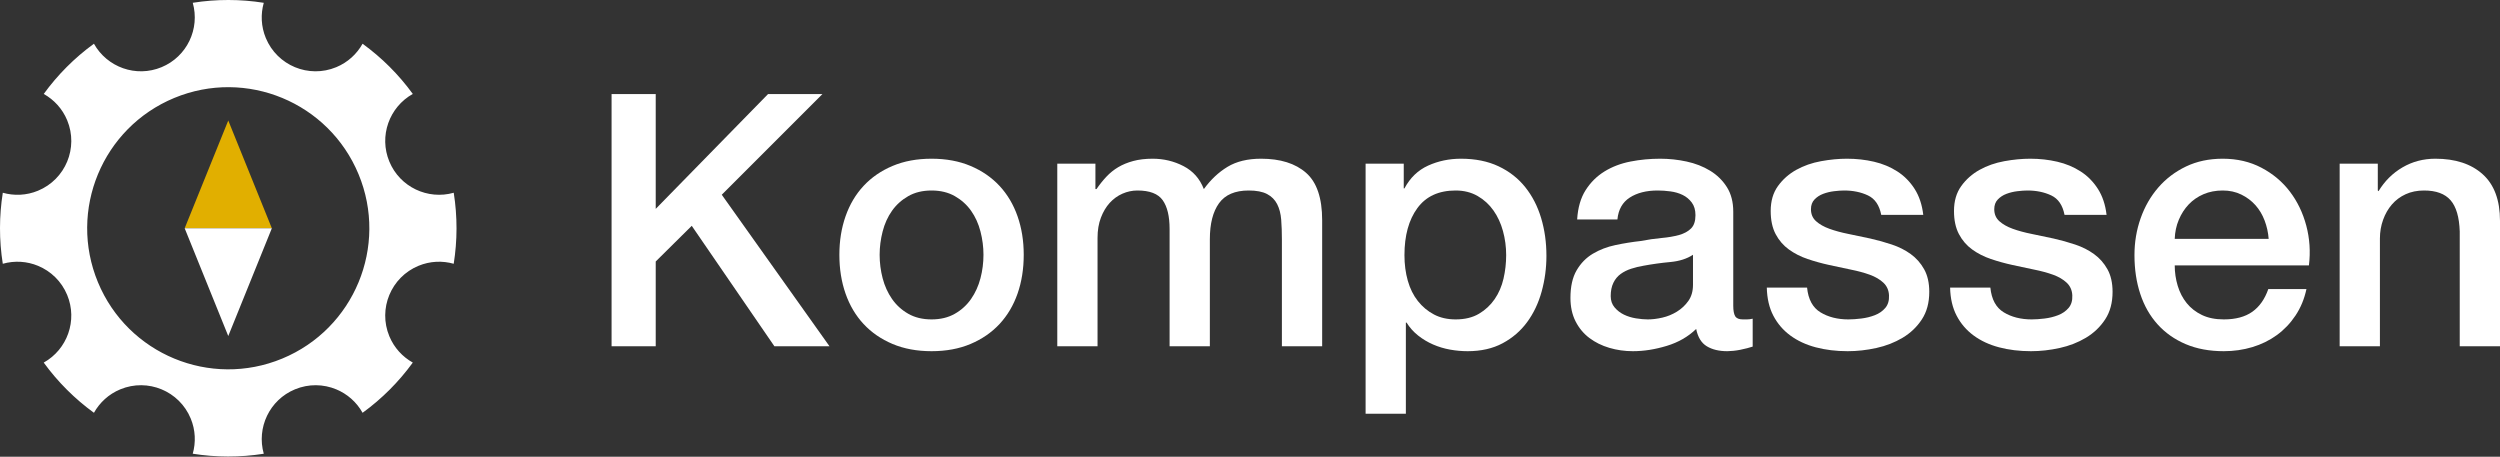 <svg xmlns="http://www.w3.org/2000/svg" viewBox="0,0,8862,1619" version="1.1" aria-labelledby="logoalt" preserveAspectRatio="xMidYMid meet" shape-rendering="geometricPrecision">
    <rect x="0" y="0" width="8862" height="1619" fill="#333333" stroke="none"/>
    <title id="logoalt">Kompassen logotyp</title>
    <path d="M935.027,9.948C852.744,-3.092 767.858,-3.514 683.264,9.879C709.324,101.814 663.079,200.708 572.636,238.171C482.193,275.633 379.564,238.405 332.983,154.97C263.696,205.317 203.971,265.638 155.009,333.042C191.165,353.265 221.104,385.209 238.188,426.453C278.556,523.909 232.272,635.648 134.816,676.016C93.572,693.099 49.815,694.515 9.948,683.25C-3.092,765.533 -3.514,850.419 9.879,935.013C52.277,922.993 96.136,926.262 134.796,942.276C179.956,960.982 217.987,996.913 238.171,1045.64C275.633,1136.08 238.405,1238.71 154.97,1285.29C205.316,1354.58 265.638,1414.31 333.042,1463.27C353.267,1427.11 385.209,1397.17 426.453,1380.09C475.181,1359.91 527.48,1361.39 572.64,1380.1C617.801,1398.8 655.832,1434.73 676.016,1483.46C693.099,1524.71 694.515,1568.46 683.25,1608.33C765.533,1621.37 850.419,1621.79 935.013,1608.4C908.953,1516.46 955.199,1417.57 1045.64,1380.11C1094.37,1359.92 1146.67,1361.41 1191.83,1380.11C1230.49,1396.13 1263.81,1424.83 1285.29,1463.31C1354.58,1412.96 1414.31,1352.64 1463.27,1285.24C1427.11,1265.01 1397.17,1233.07 1380.09,1191.82C1339.72,1094.37 1386,982.63 1483.46,942.262C1524.71,925.178 1568.46,923.761 1608.33,935.027C1621.37,852.744 1621.79,767.858 1608.4,683.264C1516.46,709.324 1417.57,663.079 1380.11,572.636C1342.64,482.193 1379.87,379.564 1463.31,332.983C1412.96,263.696 1352.64,203.971 1285.24,155.009C1265.01,191.165 1233.07,221.104 1191.82,238.188C1094.37,278.556 982.63,232.272 942.262,134.816C925.178,93.572 923.762,49.815 935.027,9.948ZM1000.48,347.199C1118.7,396.168 1218.25,490.231 1271.09,617.792C1376.77,872.914 1255.61,1165.42 1000.49,1271.09C745.363,1376.77 452.862,1255.61 347.187,1000.49C241.512,745.363 362.67,452.862 617.792,347.187C745.353,294.35 882.26,298.23 1000.48,347.199Z" fill-rule="evenodd" fill="#FFFFFF" />
    <path d="M809.139,427.139L963.639,809.139L809.139,809.139L654.639,809.139L809.139,427.139Z" fill-rule="evenodd" fill="#E1AF00" />
    <path d="M809.138,1191.14L654.639,809.139L809.139,809.139L963.639,809.139L809.138,1191.14Z" fill-rule="evenodd" fill="#FFFFFF" />
    <path d="M2167.91,333.5L2324.4,333.5L2324.4,740.378L2722.52,333.5L2915.31,333.5L2558.51,690.301L2940.35,1227.38L2745.05,1227.38L2452.1,800.471L2324.4,926.917L2324.4,1227.38L2167.91,1227.38L2167.91,333.5Z" fill="#FFFFFF" />
    <path d="M3302.16,1244.91C3250.42,1244.91 3204.3,1236.35 3163.82,1219.24C3123.34,1202.13 3089.12,1178.56 3061.16,1148.51C3033.21,1118.46 3011.92,1082.57 2997.32,1040.84C2982.71,999.111 2975.41,953.207 2975.41,903.13C2975.41,853.887 2982.71,808.4 2997.32,766.669C3011.92,724.938 3033.21,689.049 3061.16,659.003C3089.12,628.956 3123.34,605.378 3163.82,588.268C3204.3,571.159 3250.42,562.604 3302.16,562.604C3353.91,562.604 3400.02,571.159 3440.5,588.268C3480.98,605.378 3515.2,628.956 3543.16,659.003C3571.12,689.049 3592.4,724.938 3607.01,766.669C3621.61,808.4 3628.92,853.887 3628.92,903.13C3628.92,953.207 3621.61,999.111 3607.01,1040.84C3592.4,1082.57 3571.12,1118.46 3543.16,1148.51C3515.2,1178.56 3480.98,1202.13 3440.5,1219.24C3400.02,1236.35 3353.91,1244.91 3302.16,1244.91L3302.16,1244.91ZM3302.16,1132.23C3333.88,1132.23 3361.42,1125.56 3384.79,1112.2C3408.16,1098.85 3427.36,1081.32 3442.38,1059.62C3457.4,1037.92 3468.46,1013.51 3475.56,986.383C3482.65,959.258 3486.2,931.507 3486.2,903.13C3486.2,875.587 3482.65,848.045 3475.56,820.502C3468.46,792.96 3457.4,768.547 3442.38,747.264C3427.36,725.981 3408.16,708.663 3384.79,695.309C3361.42,681.955 3333.88,675.278 3302.16,675.278C3270.45,675.278 3242.9,681.955 3219.53,695.309C3196.17,708.663 3176.97,725.981 3161.95,747.264C3146.92,768.547 3135.86,792.96 3128.77,820.502C3121.68,848.045 3118.13,875.587 3118.13,903.13C3118.13,931.507 3121.68,959.258 3128.77,986.383C3135.86,1013.51 3146.92,1037.92 3161.95,1059.62C3176.97,1081.32 3196.17,1098.85 3219.53,1112.2C3242.9,1125.56 3270.45,1132.23 3302.16,1132.23L3302.16,1132.23Z" fill="#FFFFFF" />
    <path d="M3747.85,580.131L3883.06,580.131L3883.06,670.27L3886.82,670.27C3897.67,654.412 3909.35,639.806 3921.87,626.452C3934.39,613.099 3948.37,601.831 3963.81,592.65C3979.25,583.469 3996.99,576.166 4017.02,570.741C4037.05,565.316 4060,562.604 4085.87,562.604C4125.1,562.604 4161.61,571.367 4195.42,588.894C4229.22,606.422 4253.21,633.547 4267.4,670.27C4291.61,636.885 4319.57,610.595 4351.28,591.398C4383,572.202 4422.64,562.604 4470.22,562.604C4538.66,562.604 4591.86,579.296 4629.84,612.681C4667.81,646.066 4686.8,701.986 4686.8,780.44L4686.8,1227.38L4544.08,1227.38L4544.08,849.297C4544.08,823.423 4543.25,799.845 4541.58,778.562C4539.91,757.28 4535.11,738.918 4527.18,723.477C4519.25,708.037 4507.36,696.143 4491.5,687.797C4475.64,679.451 4453.94,675.278 4426.4,675.278C4377.99,675.278 4342.94,690.301 4321.24,720.348C4299.54,750.394 4288.69,792.96 4288.69,848.045L4288.69,1227.38L4145.97,1227.38L4145.97,811.739C4145.97,766.669 4137.83,732.658 4121.55,709.706C4105.28,686.754 4075.44,675.278 4032.04,675.278C4013.68,675.278 3995.94,679.034 3978.83,686.545C3961.72,694.057 3946.7,704.907 3933.76,719.096C3920.83,733.284 3910.39,750.811 3902.46,771.677C3894.54,792.542 3890.57,816.329 3890.57,843.037L3890.57,1227.38L3747.85,1227.38L3747.85,580.131Z" fill="#FFFFFF" />
    <path d="M4840.79,580.131L4976,580.131L4976,667.766L4978.5,667.766C4998.53,630.208 5026.49,603.292 5062.38,587.017C5098.27,570.741 5137.08,562.604 5178.81,562.604C5229.72,562.604 5274.17,571.576 5312.14,589.52C5350.12,607.465 5381.62,632.086 5406.66,663.385C5431.7,694.683 5450.48,731.198 5463,772.929C5475.52,814.66 5481.78,859.312 5481.78,906.886C5481.78,950.286 5476.14,992.434 5464.88,1033.33C5453.61,1074.23 5436.5,1110.32 5413.55,1141.62C5390.6,1172.92 5361.59,1197.96 5326.54,1216.74C5291.48,1235.52 5250.17,1244.91 5202.6,1244.91C5181.73,1244.91 5160.87,1243.03 5140,1239.27C5119.14,1235.52 5099.1,1229.47 5079.91,1221.12C5060.71,1212.77 5042.98,1202.13 5026.7,1189.2C5010.43,1176.26 4996.86,1161.03 4986.01,1143.5L4983.51,1143.5L4983.51,1466.5L4840.79,1466.5L4840.79,580.131ZM5339.06,904.382C5339.06,875.17 5335.3,846.793 5327.79,819.25C5320.28,791.708 5309.01,767.295 5293.99,746.012C5278.97,724.729 5260.19,707.62 5237.65,694.683C5215.12,681.746 5189.24,675.278 5160.03,675.278C5099.94,675.278 5054.66,696.143 5024.2,737.875C4993.73,779.606 4978.5,835.108 4978.5,904.382C4978.5,936.932 4982.47,967.187 4990.39,995.147C4998.32,1023.11 5010.22,1047.1 5026.08,1067.13C5041.93,1087.16 5060.92,1103.02 5083.04,1114.71C5105.16,1126.39 5130.82,1132.23 5160.03,1132.23C5192.58,1132.23 5220.12,1125.56 5242.66,1112.2C5265.19,1098.85 5283.76,1081.53 5298.37,1060.25C5312.98,1038.96 5323.41,1014.76 5329.67,987.635C5335.93,960.51 5339.06,932.759 5339.06,904.382L5339.06,904.382Z" fill="#FFFFFF" />
    <path d="M6144.05,1083.41C6144.05,1100.94 6146.35,1113.45 6150.94,1120.97C6155.53,1128.48 6164.5,1132.23 6177.85,1132.23C6182.03,1132.23 6187.04,1132.23 6192.88,1132.23C6198.72,1132.23 6205.4,1131.4 6212.91,1129.73L6212.91,1228.63C6207.9,1230.3 6201.43,1232.18 6193.5,1234.27C6185.57,1236.35 6177.44,1238.23 6169.09,1239.9C6160.74,1241.57 6152.4,1242.82 6144.05,1243.66C6135.71,1244.49 6128.61,1244.91 6122.77,1244.91C6093.56,1244.91 6069.35,1239.07 6050.16,1227.38C6030.96,1215.7 6018.44,1195.25 6012.6,1166.04C5984.22,1193.58 5949.38,1213.61 5908.06,1226.13C5866.75,1238.65 5826.9,1244.91 5788.5,1244.91C5759.29,1244.91 5731.33,1240.94 5704.62,1233.01C5677.91,1225.09 5654.34,1213.4 5633.89,1197.96C5613.44,1182.52 5597.17,1162.91 5585.06,1139.12C5572.96,1115.33 5566.91,1087.58 5566.91,1055.87C5566.91,1015.8 5574.21,983.254 5588.82,958.215C5603.43,933.176 5622.62,913.563 5646.41,899.374C5670.19,885.185 5696.9,874.961 5726.53,868.702C5756.16,862.442 5786,857.643 5816.05,854.304C5841.92,849.297 5866.54,845.75 5889.91,843.663C5913.28,841.576 5933.94,838.029 5951.88,833.022C5969.82,828.014 5984.01,820.294 5994.45,809.861C6004.88,799.428 6010.09,783.779 6010.09,762.913C6010.09,744.552 6005.71,729.528 5996.95,717.844C5988.19,706.159 5977.34,697.187 5964.4,690.927C5951.46,684.667 5937.07,680.494 5921.21,678.408C5905.35,676.321 5890.33,675.278 5876.14,675.278C5836.08,675.278 5803.11,683.624 5777.24,700.317C5751.36,717.009 5736.76,742.882 5733.42,777.936L5590.7,777.936C5593.2,736.205 5603.22,701.568 5620.74,674.026C5638.27,646.483 5660.6,624.366 5687.72,607.673C5714.85,590.981 5745.52,579.296 5779.74,572.619C5813.96,565.942 5849.01,562.604 5884.9,562.604C5916.62,562.604 5947.92,565.942 5978.8,572.619C6009.68,579.296 6037.43,590.146 6062.05,605.17C6086.67,620.193 6106.49,639.598 6121.52,663.385C6136.54,687.171 6144.05,716.174 6144.05,750.394L6144.05,1083.41ZM6001.33,903.13C5979.63,917.318 5952.92,925.873 5921.21,928.794C5889.49,931.716 5857.78,936.097 5826.06,941.94C5811.04,944.444 5796.43,947.991 5782.24,952.581C5768.05,957.172 5755.54,963.431 5744.68,971.36C5733.83,979.289 5725.28,989.722 5719.02,1002.66C5712.76,1015.6 5709.63,1031.24 5709.63,1049.61C5709.63,1065.46 5714.22,1078.82 5723.4,1089.67C5732.58,1100.52 5743.64,1109.07 5756.58,1115.33C5769.52,1121.59 5783.7,1125.97 5799.14,1128.48C5814.58,1130.98 5828.56,1132.23 5841.08,1132.23C5856.94,1132.23 5874.05,1130.15 5892.41,1125.97C5910.77,1121.8 5928.09,1114.71 5944.37,1104.69C5960.64,1094.68 5974.21,1081.95 5985.06,1066.51C5995.91,1051.07 6001.33,1032.08 6001.33,1009.54L6001.33,903.13Z" fill="#FFFFFF" />
    <path d="M6405.71,1019.56C6409.88,1061.29 6425.74,1090.5 6453.28,1107.2C6480.82,1123.89 6513.79,1132.23 6552.18,1132.23C6565.54,1132.23 6580.77,1131.19 6597.88,1129.1C6614.99,1127.02 6631.05,1123.05 6646.08,1117.21C6661.1,1111.37 6673.41,1102.81 6683.01,1091.55C6692.61,1080.28 6696.99,1065.46 6696.15,1047.1C6695.32,1028.74 6688.64,1013.72 6676.12,1002.03C6663.6,990.348 6647.54,980.958 6627.92,973.864C6608.31,966.77 6585.98,960.719 6560.95,955.711C6535.91,950.703 6510.45,945.278 6484.58,939.436C6457.87,933.594 6432.2,926.499 6407.58,918.153C6382.96,909.807 6360.85,898.539 6341.23,884.351C6321.62,870.162 6305.97,852.009 6294.28,829.892C6282.6,807.774 6276.76,780.44 6276.76,747.89C6276.76,712.836 6285.31,683.415 6302.42,659.629C6319.53,635.842 6341.23,616.646 6367.52,602.04C6393.81,587.434 6423.02,577.21 6455.16,571.367C6487.29,565.525 6517.96,562.604 6547.17,562.604C6580.56,562.604 6612.48,566.151 6642.95,573.245C6673.41,580.34 6700.95,591.816 6725.58,607.673C6750.2,623.531 6770.64,644.188 6786.92,669.644C6803.19,695.1 6813.42,725.773 6817.59,761.661L6668.61,761.661C6661.93,727.442 6646.29,704.49 6621.66,692.805C6597.04,681.12 6568.87,675.278 6537.16,675.278C6527.14,675.278 6515.25,676.112 6501.48,677.782C6487.71,679.451 6474.77,682.581 6462.67,687.171C6450.57,691.762 6440.34,698.439 6432,707.202C6423.65,715.966 6419.48,727.442 6419.48,741.63C6419.48,759.157 6425.53,773.346 6437.63,784.196C6449.73,795.046 6465.59,804.018 6485.2,811.113C6504.82,818.207 6527.14,824.258 6552.18,829.266C6577.22,834.273 6603.09,839.699 6629.8,845.541C6655.68,851.383 6681.13,858.478 6706.17,866.824C6731.21,875.17 6753.54,886.437 6773.15,900.626C6792.76,914.815 6808.62,932.759 6820.72,954.459C6832.82,976.159 6838.87,1002.87 6838.87,1034.58C6838.87,1072.98 6830.11,1105.53 6812.58,1132.23C6795.06,1158.94 6772.31,1180.64 6744.35,1197.33C6716.39,1214.03 6685.3,1226.13 6651.08,1233.64C6616.87,1241.15 6583.06,1244.91 6549.68,1244.91C6508.78,1244.91 6471.02,1240.32 6436.38,1231.14C6401.74,1221.96 6371.7,1207.98 6346.24,1189.2C6320.78,1170.42 6300.75,1147.05 6286.15,1119.09C6271.54,1091.13 6263.82,1057.95 6262.99,1019.56L6405.71,1019.56Z" fill="#FFFFFF" />
    <path d="M7055.46,1019.56C7059.63,1061.29 7075.49,1090.5 7103.03,1107.2C7130.58,1123.89 7163.54,1132.23 7201.94,1132.23C7215.29,1132.23 7230.52,1131.19 7247.63,1129.1C7264.74,1127.02 7280.81,1123.05 7295.83,1117.21C7310.85,1111.37 7323.16,1102.81 7332.76,1091.55C7342.36,1080.28 7346.74,1065.46 7345.91,1047.1C7345.07,1028.74 7338.4,1013.72 7325.88,1002.03C7313.36,990.348 7297.29,980.958 7277.68,973.864C7258.06,966.77 7235.74,960.719 7210.7,955.711C7185.66,950.703 7160.2,945.278 7134.33,939.436C7107.62,933.594 7081.96,926.499 7057.34,918.153C7032.72,909.807 7010.6,898.539 6990.98,884.351C6971.37,870.162 6955.72,852.009 6944.04,829.892C6932.35,807.774 6926.51,780.44 6926.51,747.89C6926.51,712.836 6935.07,683.415 6952.18,659.629C6969.28,635.842 6990.98,616.646 7017.28,602.04C7043.57,587.434 7072.78,577.21 7104.91,571.367C7137.04,565.525 7167.72,562.604 7196.93,562.604C7230.31,562.604 7262.24,566.151 7292.7,573.245C7323.16,580.34 7350.71,591.816 7375.33,607.673C7399.95,623.531 7420.4,644.188 7436.67,669.644C7452.95,695.1 7463.17,725.773 7467.35,761.661L7318.37,761.661C7311.69,727.442 7296.04,704.49 7271.42,692.805C7246.8,681.12 7218.63,675.278 7186.91,675.278C7176.9,675.278 7165,676.112 7151.23,677.782C7137.46,679.451 7124.52,682.581 7112.42,687.171C7100.32,691.762 7090.1,698.439 7081.75,707.202C7073.4,715.966 7069.23,727.442 7069.23,741.63C7069.23,759.157 7075.28,773.346 7087.38,784.196C7099.49,795.046 7115.34,804.018 7134.96,811.113C7154.57,818.207 7176.9,824.258 7201.94,829.266C7226.97,834.273 7252.85,839.699 7279.56,845.541C7305.43,851.383 7330.89,858.478 7355.92,866.824C7380.96,875.17 7403.29,886.437 7422.9,900.626C7442.52,914.815 7458.37,932.759 7470.48,954.459C7482.58,976.159 7488.63,1002.87 7488.63,1034.58C7488.63,1072.98 7479.87,1105.53 7462.34,1132.23C7444.81,1158.94 7422.07,1180.64 7394.11,1197.33C7366.15,1214.03 7335.06,1226.13 7300.84,1233.64C7266.62,1241.15 7232.82,1244.91 7199.43,1244.91C7158.54,1244.91 7120.77,1240.32 7086.13,1231.14C7051.5,1221.96 7021.45,1207.98 6995.99,1189.2C6970.54,1170.42 6950.51,1147.05 6935.9,1119.09C6921.29,1091.13 6913.57,1057.95 6912.74,1019.56L7055.46,1019.56Z" fill="#FFFFFF" />
    <path d="M8041.98,846.793C8040.31,824.258 8035.51,802.558 8027.59,781.692C8019.66,760.827 8008.81,742.674 7995.04,727.233C7981.26,711.793 7964.57,699.273 7944.96,689.675C7925.34,680.077 7903.44,675.278 7879.23,675.278C7854.19,675.278 7831.45,679.66 7811,688.423C7790.55,697.187 7773.03,709.289 7758.42,724.729C7743.81,740.17 7732.13,758.323 7723.37,779.188C7714.6,800.054 7709.8,822.589 7708.97,846.793L8041.98,846.793ZM7708.97,940.688C7708.97,965.726 7712.52,989.931 7719.61,1013.3C7726.7,1036.67 7737.35,1057.12 7751.54,1074.64C7765.72,1092.17 7783.67,1106.15 7805.37,1116.58C7827.07,1127.02 7852.94,1132.23 7882.99,1132.23C7924.72,1132.23 7958.31,1123.26 7983.77,1105.32C8009.22,1087.37 8028.21,1060.46 8040.73,1024.57L8175.94,1024.57C8168.43,1059.62 8155.49,1090.92 8137.13,1118.46C8118.77,1146 8096.65,1169.17 8070.78,1187.94C8044.9,1206.72 8015.9,1220.91 7983.77,1230.51C7951.64,1240.11 7918.04,1244.91 7882.99,1244.91C7832.08,1244.91 7787.01,1236.56 7747.78,1219.87C7708.55,1203.18 7675.37,1179.81 7648.25,1149.76C7621.12,1119.71 7600.68,1083.83 7586.91,1042.09C7573.13,1000.36 7566.25,954.459 7566.25,904.382C7566.25,858.478 7573.55,814.869 7588.16,773.555C7602.76,732.241 7623.63,695.935 7650.75,664.636C7677.88,633.338 7710.64,608.508 7749.03,590.146C7787.42,571.785 7830.82,562.604 7879.23,562.604C7930.14,562.604 7975.84,573.245 8016.32,594.528C8056.8,615.811 8090.39,643.98 8117.1,679.034C8143.81,714.088 8163.21,754.358 8175.31,799.845C8187.42,845.332 8190.55,892.28 8184.7,940.688L7708.97,940.688Z" fill="#FFFFFF" />
    <path d="M8293.62,580.131L8428.83,580.131L8428.83,675.278L8431.33,677.782C8453.04,641.893 8481.41,613.724 8516.47,593.276C8551.52,572.828 8590.33,562.604 8632.9,562.604C8703.84,562.604 8759.76,580.966 8800.66,617.689C8841.55,654.412 8862,709.497 8862,782.944L8862,1227.38L8719.28,1227.38L8719.28,820.502C8717.61,769.59 8706.76,732.658 8686.73,709.706C8666.7,686.754 8635.4,675.278 8592.83,675.278C8568.63,675.278 8546.93,679.66 8527.73,688.423C8508.54,697.187 8492.26,709.289 8478.91,724.729C8465.55,740.17 8455.12,758.323 8447.61,779.188C8440.1,800.054 8436.34,822.171 8436.34,845.541L8436.34,1227.38L8293.62,1227.38L8293.62,580.131Z" fill="#FFFFFF" />
</svg>